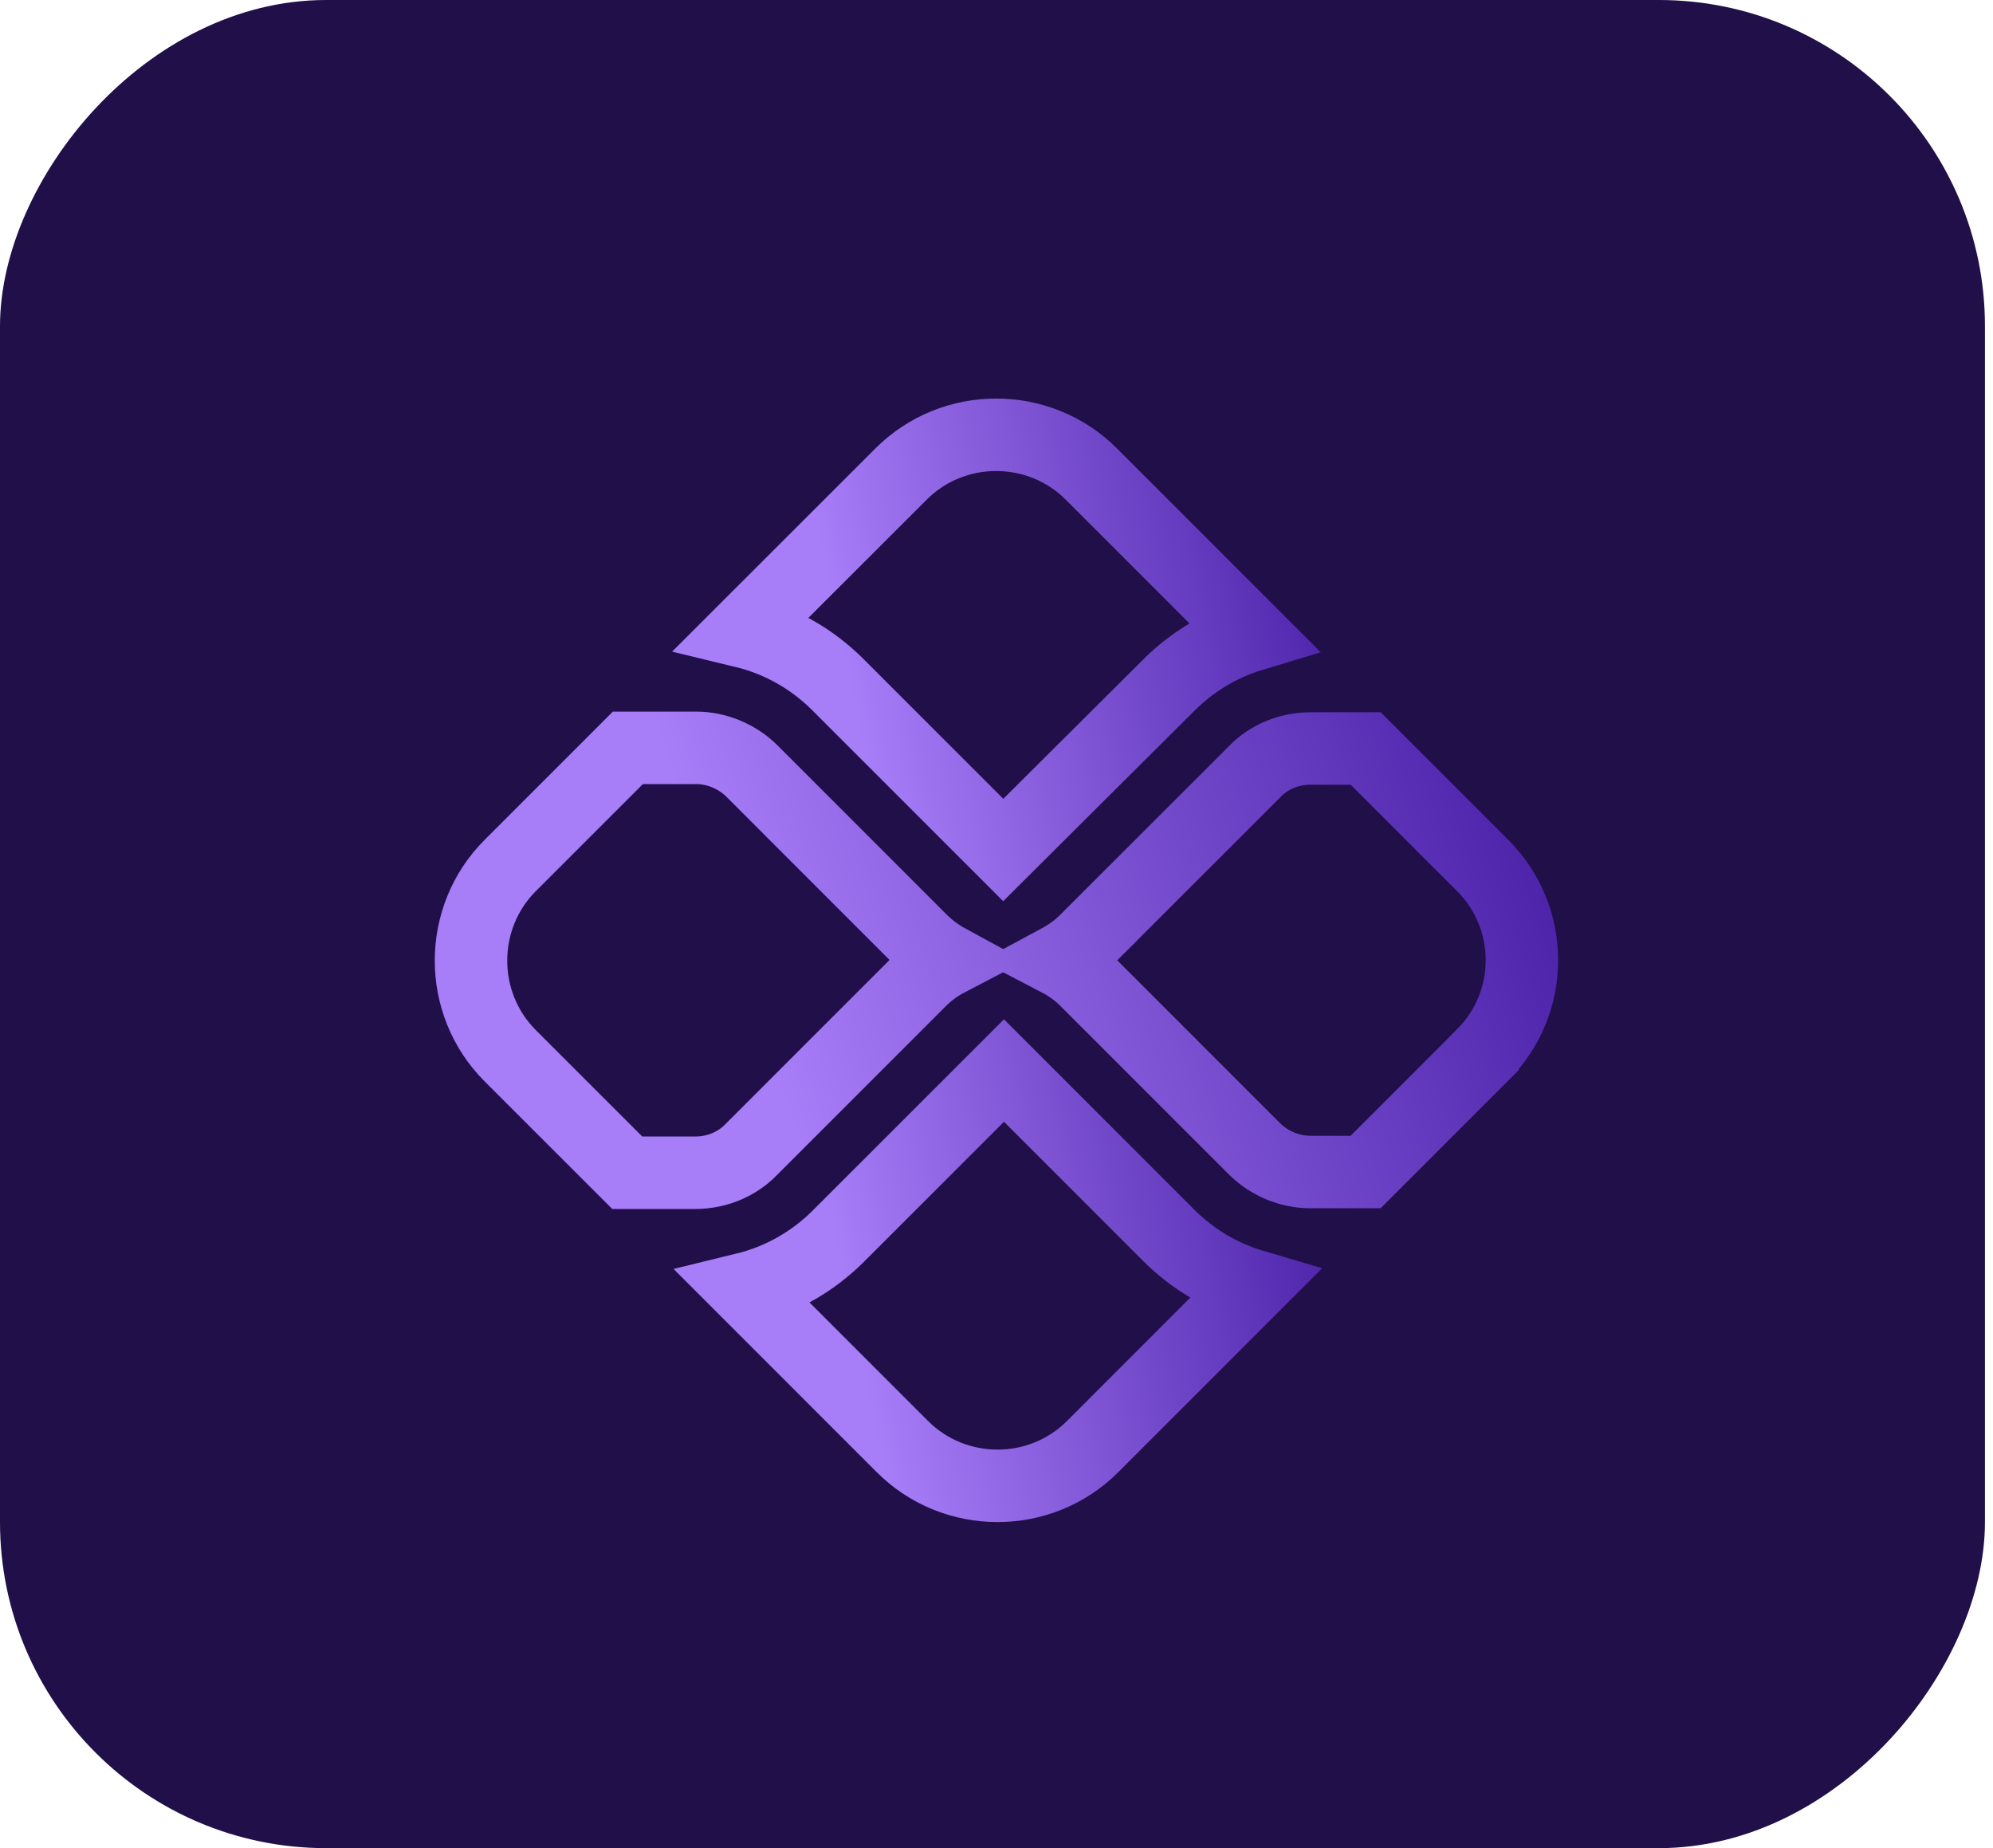 <svg width="55" height="51" viewBox="0 0 55 51" fill="none" xmlns="http://www.w3.org/2000/svg">
<rect width="54.778" height="51" rx="9" transform="matrix(-1 0 0 1 54.778 0)" fill="#200F48"/>
<path d="M32.25 34.086C32.914 34.75 33.717 35.222 34.591 35.48L30.153 39.919C28.709 41.363 26.347 41.363 24.903 39.919L20.552 35.567C21.523 35.33 22.415 34.832 23.142 34.105L27.706 29.542L32.25 34.086Z" stroke="url(#paint0_linear_2001_488)" stroke-width="2"/>
<path d="M24.866 13.081C26.31 11.637 28.673 11.637 30.117 13.081L34.561 17.525C33.699 17.785 32.907 18.255 32.251 18.911L27.686 23.456L23.124 18.894C22.392 18.162 21.494 17.664 20.516 17.428L24.866 13.081Z" stroke="url(#paint1_linear_2001_488)" stroke-width="2"/>
<path d="M19.215 20.637C19.772 20.637 20.342 20.869 20.754 21.28L25.415 25.942C25.64 26.166 25.89 26.352 26.158 26.498C25.882 26.642 25.624 26.828 25.397 27.056L20.722 31.731C20.34 32.126 19.78 32.361 19.197 32.362H17.31L14.081 29.134C12.637 27.69 12.637 25.327 14.081 23.883L17.327 20.637H19.215ZM36.158 20.655H37.689L40.917 23.883C42.361 25.327 42.361 27.669 40.914 29.113V29.114L37.687 32.342H36.154C35.597 32.342 35.028 32.11 34.616 31.698L29.974 27.056C29.748 26.83 29.492 26.645 29.218 26.502C29.491 26.355 29.748 26.169 29.976 25.942L29.975 25.941L34.619 21.3L34.626 21.293L34.632 21.286C35.014 20.89 35.575 20.655 36.158 20.655Z" stroke="url(#paint2_linear_2001_488)" stroke-width="2"/>
<defs>
<linearGradient id="paint0_linear_2001_488" x1="23.992" y1="38.84" x2="37.81" y2="35.946" gradientUnits="userSpaceOnUse">
<stop stop-color="#A77DF8"/>
<stop offset="1" stop-color="#491FA7"/>
</linearGradient>
<linearGradient id="paint1_linear_2001_488" x1="23.954" y1="21.35" x2="37.775" y2="18.457" gradientUnits="userSpaceOnUse">
<stop stop-color="#A77DF8"/>
<stop offset="1" stop-color="#491FA7"/>
</linearGradient>
<linearGradient id="paint2_linear_2001_488" x1="21.552" y1="30.177" x2="43.206" y2="22.751" gradientUnits="userSpaceOnUse">
<stop stop-color="#A77DF8"/>
<stop offset="1" stop-color="#491FA7"/>
</linearGradient>
</defs>
</svg>
